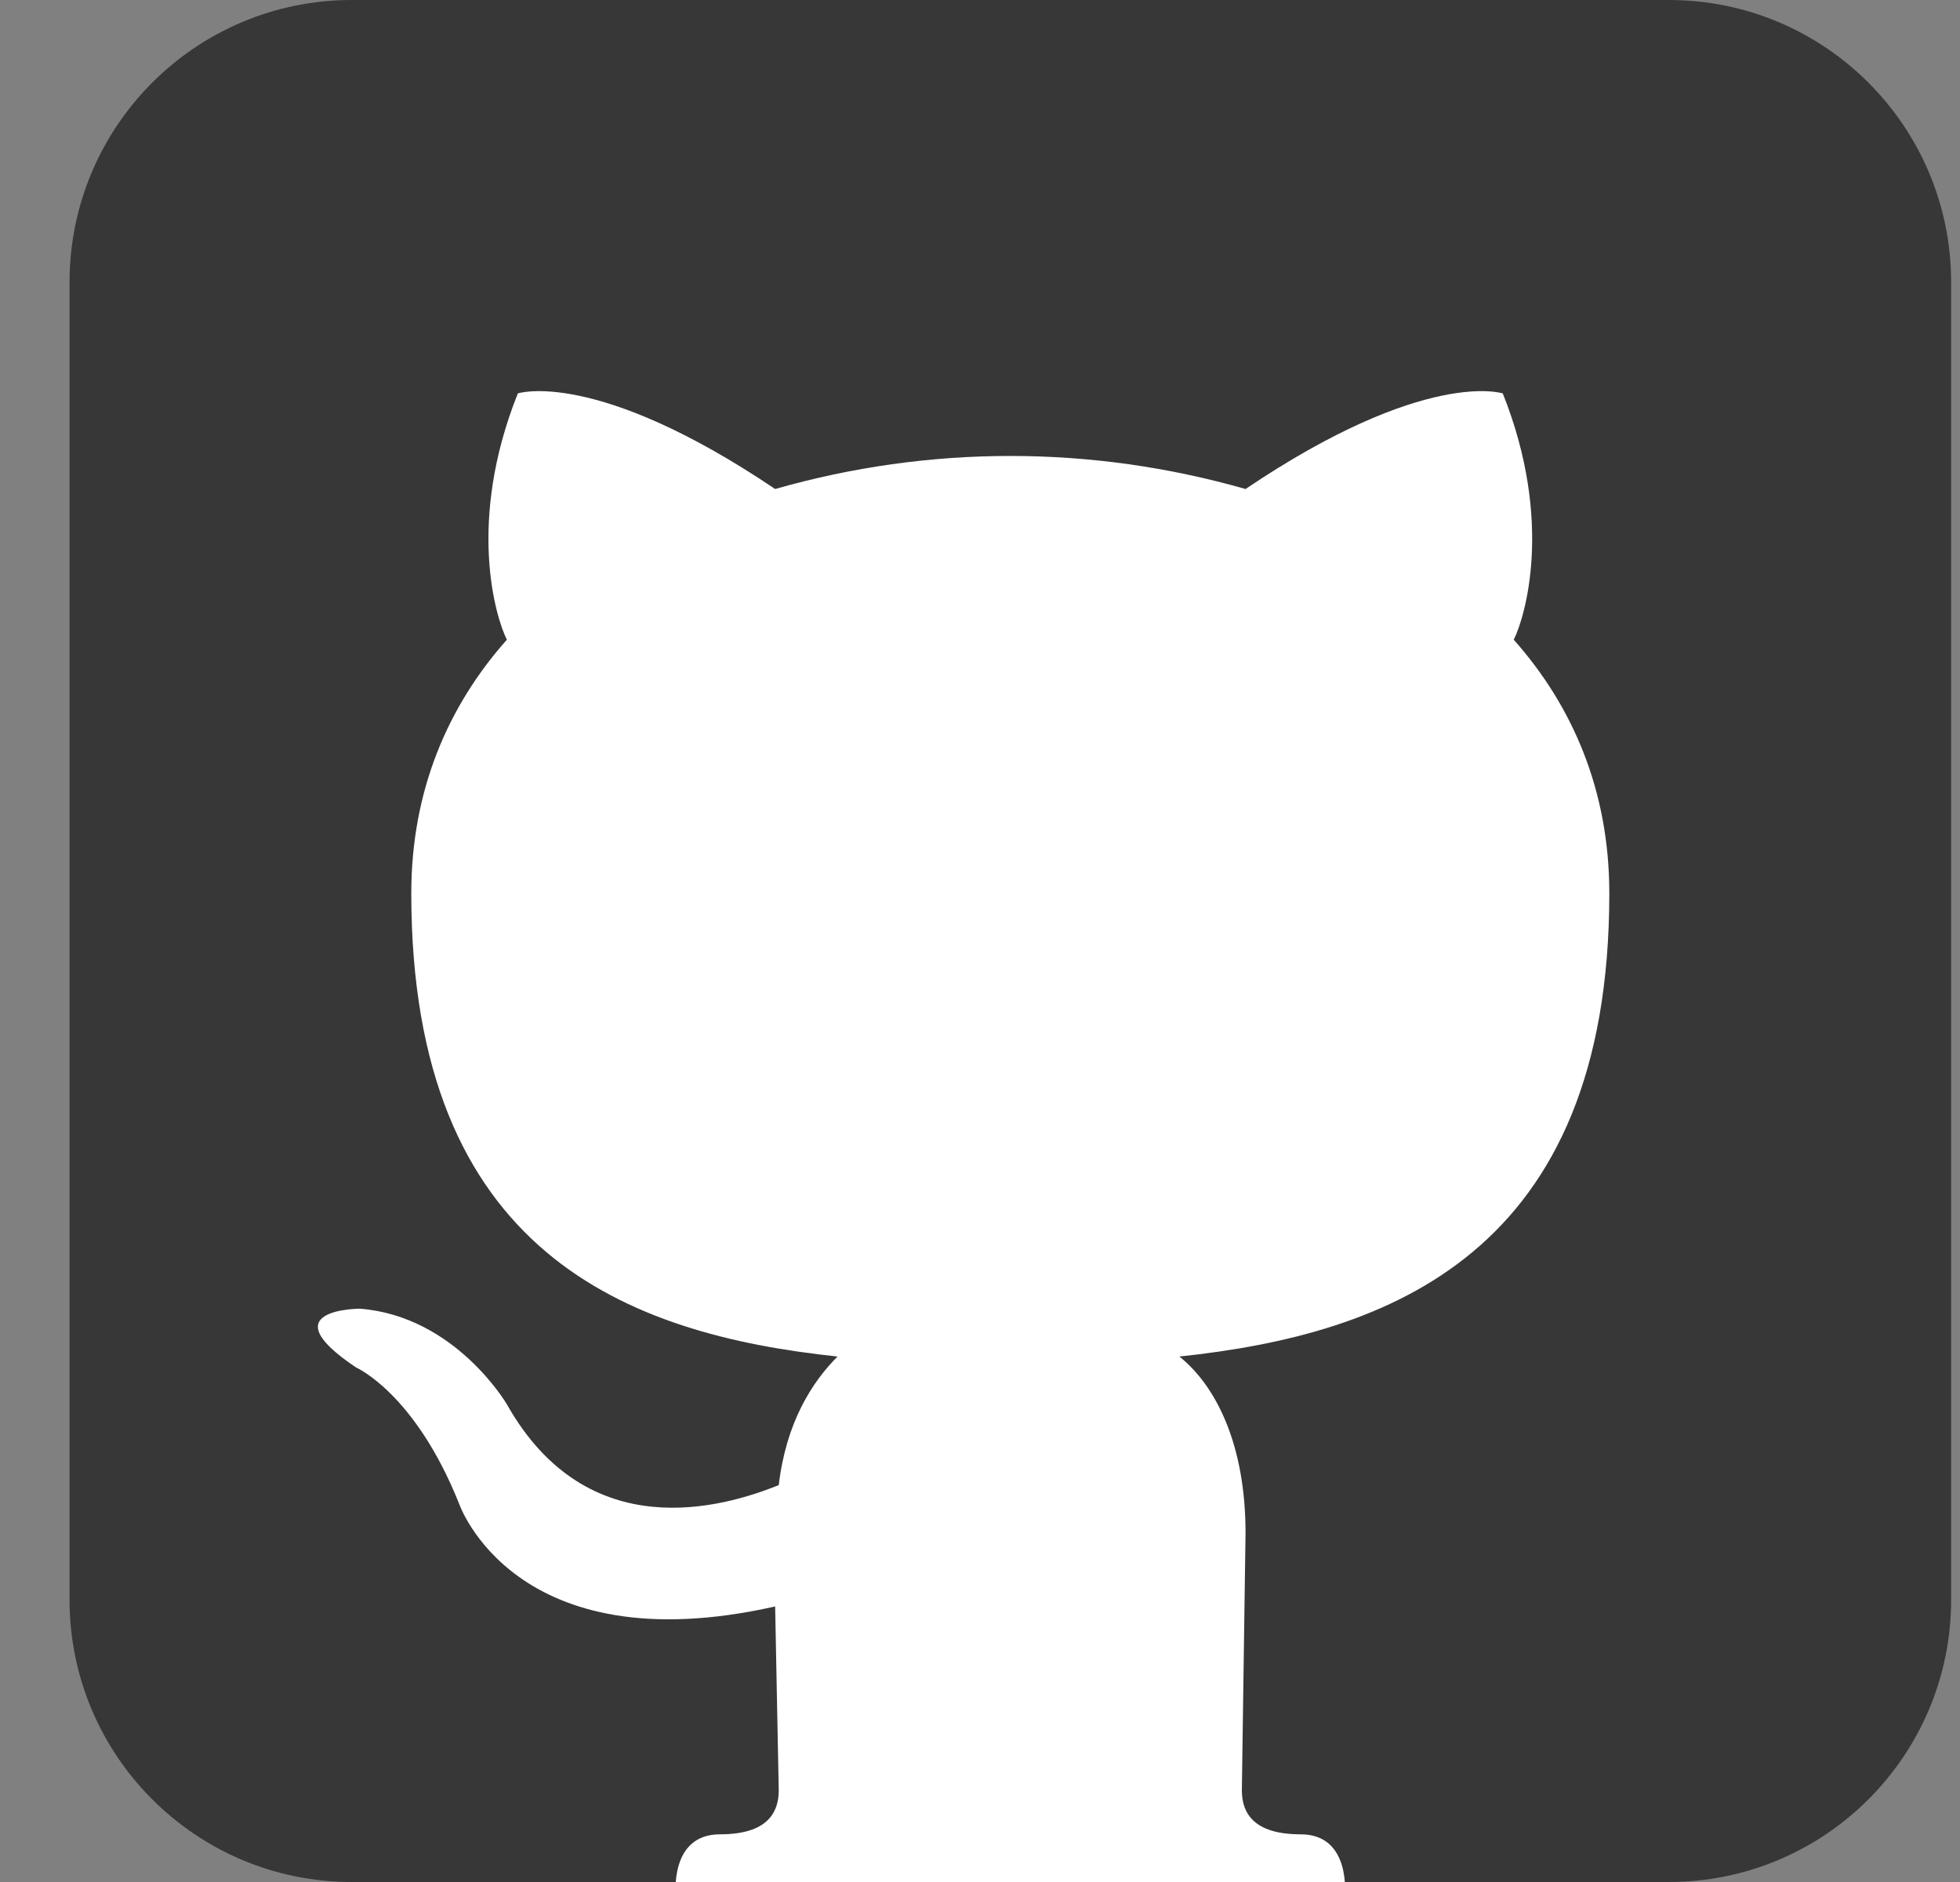 <svg width="25" height="24" viewBox="0 0 25 24" fill="none" xmlns="http://www.w3.org/2000/svg">
<rect x="0" y="0" width="25" height="24" fill="#808080" stroke="none"/>
<g clip-path="url(#clip0_414_148)">
<path d="M21.287 0H4.487C2.498 0 0.887 1.612 0.887 3.6V20.4C0.887 22.388 2.498 24 4.487 24H21.287C23.275 24 24.887 22.388 24.887 20.4V3.6C24.887 1.612 23.275 0 21.287 0Z" fill="#373737"/>
<path d="M16.59 23.392C17.246 23.392 17.152 24.189 17.152 24.189H8.621C8.621 24.189 8.527 23.392 9.183 23.392C9.793 23.392 9.933 23.111 9.933 22.83L9.887 20.486C6.558 21.236 5.855 19.174 5.855 19.174C5.293 17.767 4.543 17.439 4.543 17.439C3.418 16.689 4.59 16.689 4.59 16.689C5.808 16.783 6.465 17.908 6.465 17.908C7.496 19.736 9.23 19.221 9.933 18.939C10.027 18.142 10.355 17.627 10.683 17.299C8.012 17.017 5.246 15.986 5.246 11.392C5.246 10.08 5.715 9.002 6.465 8.158C6.324 7.877 5.949 6.658 6.605 5.017C6.605 5.017 7.59 4.689 9.887 6.236C11.855 5.674 13.918 5.674 15.887 6.236C18.183 4.689 19.168 5.017 19.168 5.017C19.824 6.658 19.449 7.877 19.308 8.158C20.058 9.002 20.527 10.08 20.527 11.392C20.527 15.986 17.715 17.017 15.043 17.299C15.512 17.674 15.887 18.424 15.887 19.549L15.84 22.83C15.84 23.111 15.98 23.392 16.59 23.392Z" fill="white"/>
</g>
<defs>
<clipPath id="clip0_414_148">
<rect width="24" height="24" fill="white" transform="translate(0.887)"/>
</clipPath>
</defs>
</svg>
